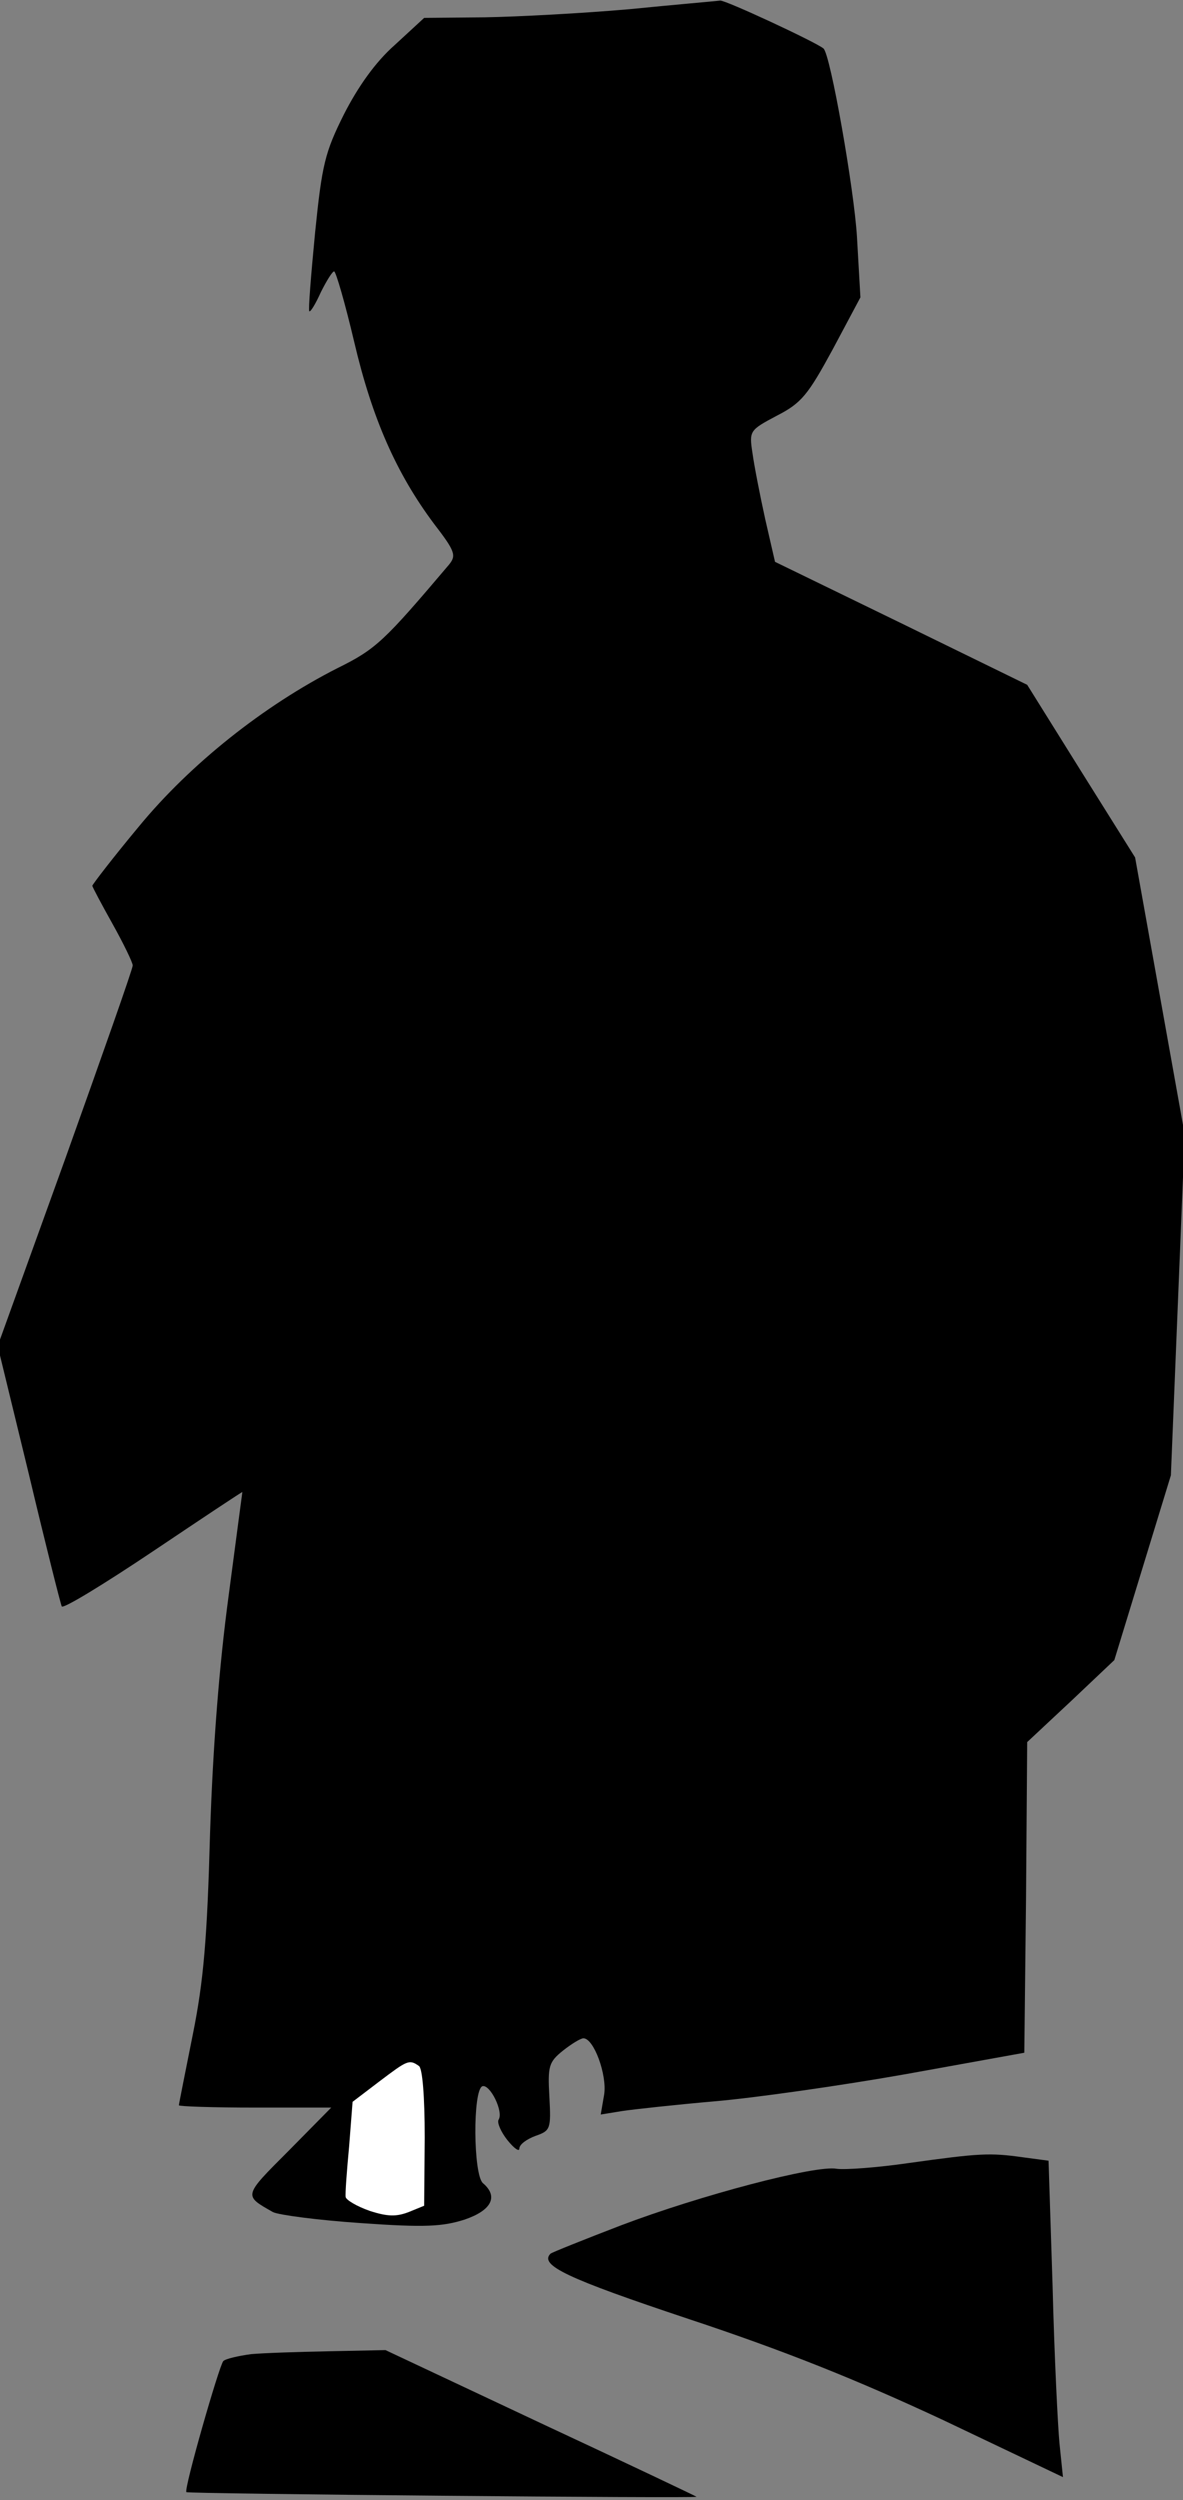 <?xml version="1.0" standalone="no"?>
<!DOCTYPE svg PUBLIC "-//W3C//DTD SVG 20010904//EN"
 "http://www.w3.org/TR/2001/REC-SVG-20010904/DTD/svg10.dtd">
<svg version="1.0" xmlns="http://www.w3.org/2000/svg"
 width="205pt" height="433pt" viewBox="0 0 205 433"
 preserveAspectRatio="xMidYMid meet">
<rect x="0" y="0" width="205" height="433" fill="#808080" stroke="none"/>
<g transform="translate(0,433) scale(0.1,-0.1)"
fill="#000000" stroke="none">
<path fill="#000000" stroke="none" d="M1090 4314 c-80 -7 -192 -13 -250 -14
l-105 -1 -51 -47 c-34 -30 -64 -73 -88 -120 -33 -66 -38 -87 -50 -205 -7 -73
-12 -134 -10 -136 2 -2 11 13 20 33 10 20 20 36 23 36 3 0 19 -55 35 -123 31
-132 73 -227 138 -314 37 -48 39 -55 26 -71 -112 -132 -126 -146 -193 -179
-128 -65 -255 -166 -344 -274 -45 -54 -81 -101 -81 -103 0 -2 16 -32 35 -66
19 -34 35 -67 35 -72 0 -6 -53 -156 -117 -335 l-117 -324 54 -222 c29 -122 55
-225 57 -229 2 -5 74 39 159 96 85 57 154 103 154 102 0 0 -11 -82 -24 -181
-16 -119 -27 -258 -32 -410 -5 -182 -11 -255 -30 -349 -13 -65 -24 -120 -24
-122 0 -2 60 -4 132 -4 l132 0 -74 -75 c-79 -79 -78 -77 -27 -106 10 -5 78
-14 152 -19 112 -8 142 -6 180 6 47 16 59 40 32 63 -17 14 -18 162 -1 168 13
4 37 -44 28 -58 -3 -5 4 -21 15 -35 12 -15 21 -21 21 -15 0 7 12 16 28 22 26
9 27 12 24 68 -3 53 -1 60 24 80 14 11 30 21 35 21 18 0 41 -63 36 -97 l-6
-35 37 6 c20 3 93 11 162 17 69 6 217 27 330 47 l205 37 3 269 2 269 76 71 75
71 49 160 49 160 12 295 12 295 -43 240 -43 240 -94 150 -93 149 -219 107
-218 106 -17 74 c-9 41 -19 92 -22 114 -6 39 -5 40 42 65 43 22 54 36 97 115
l48 90 -6 105 c-5 83 -46 316 -58 326 -13 11 -170 84 -179 83 -7 -1 -78 -7
-158 -15z"/>
<path fill="#ffffff" stroke="none" d="M726 752 c6 -4 10 -52 10 -124 l-1
-118 -27 -11 c-21 -8 -36 -8 -67 2 -23 8 -41 19 -42 24 -1 6 2 45 6 88 l6 77
46 35 c49 37 52 39 69 27z"/>
<path fill="#000000" stroke="none" d="M1575 584 c-55 -8 -111 -12 -125 -10
-36 7 -237 -46 -374 -98 -65 -25 -120 -47 -122 -49 -20 -20 29 -43 239 -113
166 -55 291 -105 441 -175 l208 -99 -6 58 c-3 31 -9 154 -12 273 l-7 217 -45
6 c-57 8 -75 7 -197 -10z"/>
<path fill="#000000" stroke="none" d="M435 253 c-22 -3 -44 -8 -48 -12 -7 -7
-69 -223 -64 -227 3 -3 887 -11 884 -8 -1 1 -123 59 -271 128 l-268 126 -97
-2 c-53 -1 -114 -3 -136 -5z"/>
</g>
</svg>
